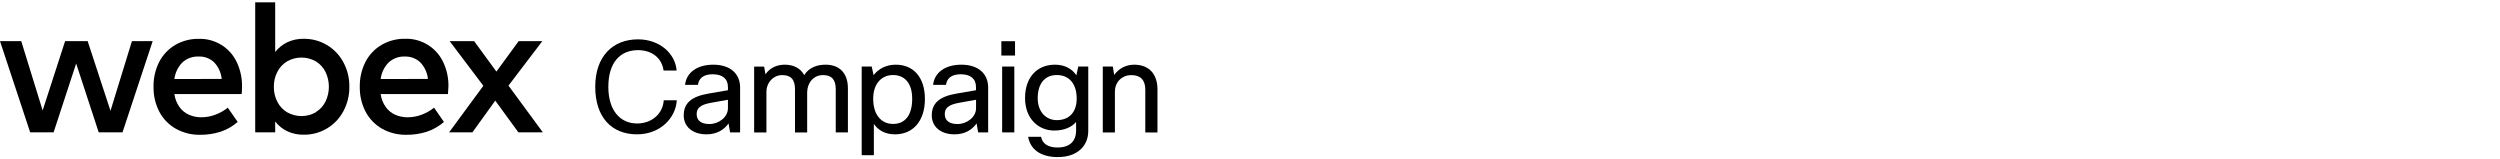 <svg width="378" height="24" viewBox="0 0 378 24" fill="none" xmlns="http://www.w3.org/2000/svg">
<path d="M19.948 6.22H23.085L18.523 20.009H14.924L11.514 9.603L8.105 20.009H4.562L0 6.22H3.211L6.448 16.698L9.844 6.22H13.254L16.706 16.755L19.948 6.22Z" fill="black"/>
<path d="M36.542 14.221H26.365C26.459 14.932 26.726 15.609 27.142 16.194C27.511 16.704 28.01 17.107 28.588 17.359C29.176 17.613 29.811 17.741 30.452 17.734C31.163 17.732 31.867 17.603 32.532 17.354C33.222 17.102 33.867 16.739 34.44 16.28L35.938 18.438C35.174 19.104 34.285 19.61 33.322 19.927C32.334 20.237 31.303 20.39 30.267 20.38C28.991 20.405 27.73 20.095 26.611 19.482C25.552 18.889 24.686 18.005 24.112 16.936C23.496 15.763 23.187 14.454 23.215 13.129C23.188 11.817 23.485 10.519 24.078 9.349C24.629 8.284 25.47 7.397 26.503 6.789C27.588 6.165 28.822 5.849 30.072 5.874C31.253 5.842 32.417 6.15 33.427 6.762C34.437 7.375 35.248 8.265 35.765 9.327C36.335 10.501 36.619 11.794 36.594 13.099C36.598 13.388 36.581 13.764 36.542 14.221ZM33.521 11.934C33.428 10.989 33.022 10.102 32.368 9.413C32.055 9.12 31.686 8.892 31.282 8.743C30.879 8.595 30.45 8.529 30.021 8.55C29.569 8.53 29.117 8.6 28.693 8.757C28.269 8.914 27.881 9.155 27.552 9.465C26.9 10.143 26.484 11.014 26.365 11.947L33.521 11.934Z" fill="black"/>
<path d="M49.416 6.798C50.466 7.419 51.327 8.314 51.906 9.387C52.526 10.531 52.841 11.815 52.821 13.116C52.841 14.416 52.526 15.698 51.906 16.841C51.327 17.919 50.463 18.818 49.408 19.439C48.354 20.061 47.149 20.382 45.925 20.367C45.066 20.385 44.214 20.206 43.434 19.845C42.72 19.5 42.095 18.995 41.609 18.369V20.009H38.588V0.35H41.609V7.86C42.097 7.237 42.722 6.736 43.434 6.392C44.213 6.027 45.065 5.847 45.925 5.866C47.152 5.851 48.36 6.173 49.416 6.798ZM47.768 16.944C48.394 16.559 48.899 16.004 49.222 15.343C49.554 14.647 49.726 13.885 49.726 13.114C49.726 12.343 49.554 11.581 49.222 10.885C48.897 10.225 48.393 9.67 47.768 9.284C47.103 8.903 46.35 8.703 45.584 8.703C44.818 8.703 44.065 8.903 43.4 9.284C42.773 9.665 42.264 10.213 41.933 10.868C41.574 11.567 41.393 12.344 41.406 13.129C41.392 13.914 41.573 14.689 41.933 15.386C42.264 16.041 42.773 16.589 43.4 16.97C44.065 17.351 44.818 17.551 45.584 17.551C46.35 17.551 47.103 17.351 47.768 16.97V16.944Z" fill="black"/>
<path d="M67.727 14.221H57.555C57.649 14.932 57.916 15.609 58.332 16.194C58.7 16.705 59.2 17.107 59.778 17.359C60.366 17.613 61.001 17.741 61.642 17.734C62.352 17.731 63.056 17.602 63.722 17.355C64.412 17.102 65.056 16.739 65.63 16.28L67.123 18.438C66.362 19.104 65.474 19.611 64.512 19.927C63.522 20.237 62.489 20.39 61.452 20.38C60.176 20.404 58.916 20.094 57.797 19.482C56.74 18.887 55.875 18.004 55.302 16.936C54.684 15.764 54.374 14.454 54.4 13.129C54.374 11.817 54.67 10.519 55.263 9.349C55.814 8.284 56.655 7.397 57.689 6.789C58.779 6.156 60.023 5.835 61.284 5.862C62.464 5.83 63.628 6.139 64.637 6.752C65.647 7.364 66.459 8.253 66.976 9.314C67.546 10.488 67.83 11.781 67.805 13.086C67.788 13.388 67.757 13.764 67.727 14.221ZM64.706 11.934C64.607 10.995 64.2 10.115 63.55 9.431C63.238 9.135 62.871 8.905 62.469 8.754C62.067 8.603 61.639 8.533 61.21 8.55C60.758 8.529 60.307 8.599 59.883 8.756C59.459 8.914 59.071 9.155 58.742 9.465C58.088 10.142 57.672 11.013 57.555 11.947L64.706 11.934Z" fill="black"/>
<path d="M82.077 20.009H78.379L74.883 15.214L71.43 20.009H67.904L73.083 12.97L67.986 6.22H71.689L75.056 10.825L78.422 6.22H82L76.881 12.944L82.077 20.009Z" fill="black"/>
<path d="M100.357 15.158H102.33C102.18 17.839 99.824 20.311 96.319 20.311C92.473 20.311 90 17.722 90 13.127C90 8.481 92.681 5.95 96.469 5.95C99.782 5.95 102.113 8.131 102.305 10.662H100.332C100.082 8.789 98.592 7.582 96.46 7.582C93.821 7.582 91.981 9.397 91.981 13.135C91.981 16.698 93.763 18.671 96.344 18.671C98.6 18.663 100.24 17.148 100.357 15.158Z" fill="black"/>
<path d="M103.579 12.844C103.77 11.004 105.36 9.78 107.85 9.78C110.455 9.78 111.904 11.179 111.904 13.227V20.02H110.389L110.156 18.663C109.506 19.579 108.432 20.312 106.826 20.312C104.644 20.312 103.379 19.088 103.379 17.456C103.379 15.641 104.47 14.601 107.15 14.143L110.064 13.643V13.144C110.064 11.92 109.24 11.229 107.766 11.229C106.351 11.229 105.66 11.845 105.527 12.836H103.579V12.844ZM110.064 16.366V15.084L107.592 15.525C105.81 15.833 105.335 16.382 105.335 17.265C105.335 18.222 106.026 18.755 107.267 18.755C108.666 18.755 110.064 17.723 110.064 16.366Z" fill="black"/>
<path d="M114.026 20.029V10.072H115.542L115.733 11.237C116.457 10.188 117.548 9.78 118.664 9.78C119.987 9.78 121.036 10.313 121.594 11.354C122.36 10.147 123.625 9.78 124.833 9.78C126.864 9.78 128.204 10.987 128.204 13.36V20.02H126.365V13.502C126.365 11.986 125.715 11.354 124.433 11.354C122.959 11.354 122.044 12.594 122.044 13.96V20.029H120.204V13.502C120.204 11.97 119.538 11.354 118.272 11.354C116.932 11.354 115.883 12.486 115.883 13.901V20.029H114.026Z" fill="black"/>
<path d="M131.803 10.063L132.086 11.362C132.794 10.446 133.926 9.78 135.458 9.78C138.081 9.78 139.846 11.653 139.846 14.967C139.846 18.414 137.947 20.312 135.325 20.312C133.81 20.312 132.761 19.663 132.128 18.738V23.467H130.288V10.063H131.803ZM135.034 11.345C133.385 11.345 132.028 12.553 132.028 14.925C132.028 17.34 133.235 18.738 135.034 18.738C136.757 18.738 137.922 17.548 137.922 14.925C137.931 12.478 136.682 11.345 135.034 11.345Z" fill="black"/>
<path d="M141.085 12.844C141.276 11.004 142.866 9.78 145.355 9.78C147.961 9.78 149.41 11.179 149.41 13.227V20.02H147.895L147.662 18.663C147.012 19.579 145.938 20.312 144.331 20.312C142.15 20.312 140.885 19.088 140.885 17.456C140.885 15.641 141.975 14.601 144.656 14.143L147.57 13.643V13.144C147.57 11.92 146.746 11.229 145.272 11.229C143.857 11.229 143.166 11.845 143.033 12.836H141.085V12.844ZM147.578 16.366V15.084L145.106 15.525C143.324 15.833 142.85 16.382 142.85 17.265C142.85 18.222 143.541 18.755 144.781 18.755C146.18 18.755 147.578 17.723 147.578 16.366Z" fill="black"/>
<path d="M151.407 8.397V6.232H153.472V8.397H151.407ZM151.524 20.019V10.062H153.364V20.019H151.524Z" fill="black"/>
<path d="M157.418 20.695C157.593 21.694 158.434 22.302 159.891 22.302C161.747 22.302 162.705 21.361 162.705 19.721V18.439C162.039 19.221 160.923 19.737 159.391 19.737C157.06 19.737 154.987 17.997 154.987 14.817C154.987 11.695 156.802 9.78 159.508 9.78C161.056 9.78 162.114 10.446 162.747 11.387L163.03 10.063H164.545V19.804C164.545 22.06 162.896 23.75 159.949 23.75C157.285 23.75 155.778 22.543 155.454 20.686H157.418V20.695ZM159.791 18.164C161.689 18.164 162.796 16.923 162.796 14.909C162.796 12.569 161.573 11.345 159.791 11.345C158.109 11.345 156.902 12.478 156.902 14.85C156.902 16.957 158.201 18.164 159.791 18.164Z" fill="black"/>
<path d="M166.742 20.02V10.063H168.257L168.466 11.329C169.19 10.313 170.305 9.78 171.488 9.78C173.652 9.78 175.009 11.104 175.009 13.535V20.029H173.169V13.552C173.169 12.061 172.403 11.354 171.046 11.354C169.723 11.354 168.574 12.311 168.574 13.885V20.029H166.742V20.02Z" fill="black"/>
</svg>
